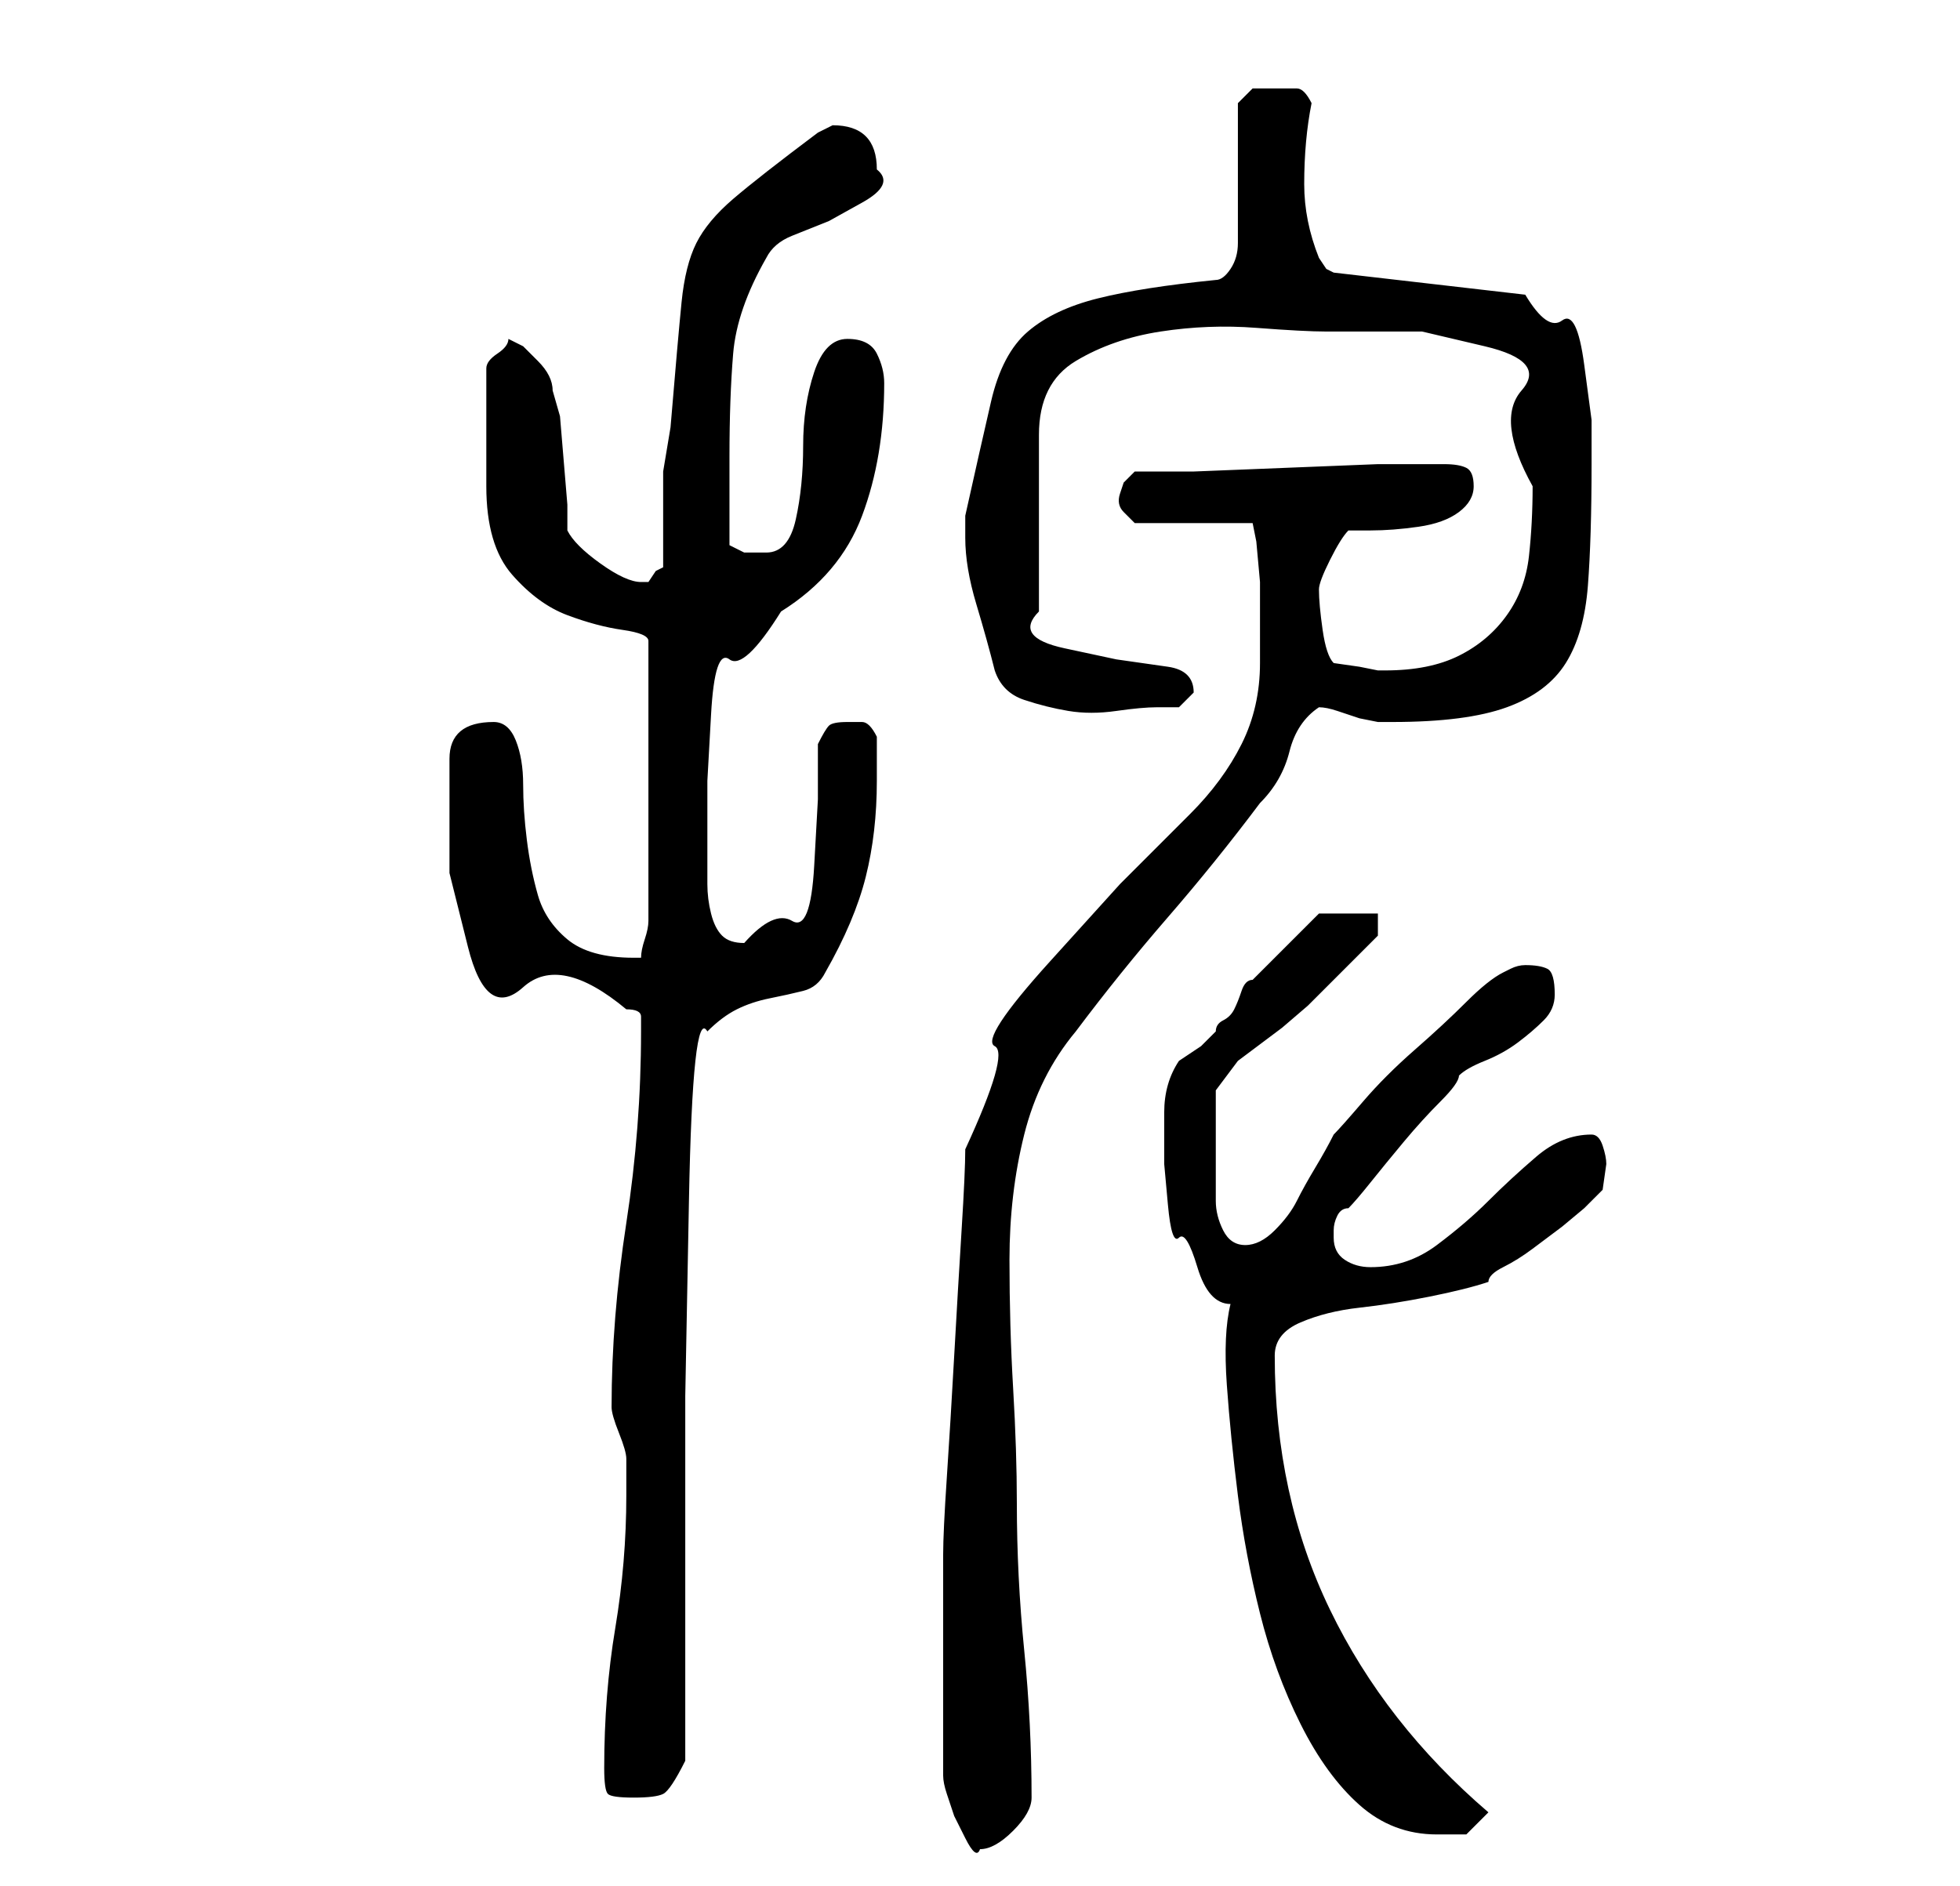 <?xml version="1.0" standalone="no"?>
<!DOCTYPE svg PUBLIC "-//W3C//DTD SVG 1.1//EN" "http://www.w3.org/Graphics/SVG/1.1/DTD/svg11.dtd" >
<svg xmlns="http://www.w3.org/2000/svg" xmlns:xlink="http://www.w3.org/1999/xlink" version="1.1" viewBox="-10 0 266 256">
   <path fill="currentColor"
d="M118 241q0 1 0.5 2.5l1 3t1.5 3t2 1.5q2 0 4.5 -2.5t2.5 -4.5q0 -10 -1 -20t-1 -20q0 -7 -0.5 -15.5t-0.5 -17.5t2 -17t7 -14q6 -8 12.5 -15.5t12.5 -15.5q3 -3 4 -7t4 -6q1 0 2.5 0.5l3 1t2.5 0.5h2q10 0 15.5 -2t8 -6t3 -10.5t0.5 -16.5v-6t-1 -7.5t-3 -6t-5 -3.5
l-26 -3l-1 -0.5t-1 -1.5q-2 -5 -2 -10q0 -6 1 -11q-1 -2 -2 -2h-3h-3t-2 2v19q0 2 -1 3.5t-2 1.5q-10 1 -16 2.5t-9.5 4.5t-5 9.5t-3.5 15.5v2v1q0 4 1.5 9t2.5 9q1 3 4 4t6 1.5t6.5 0t5.5 -0.5h3t2 -2q0 -3 -3.5 -3.5l-7 -1t-7 -1.5t-3.5 -5v-24q0 -7 5 -10t11.5 -4
t13 -0.5t9.5 0.5h13t8.5 2t5 6t1.5 13q0 5 -0.5 9.5t-3 8t-6.5 5.5t-10 2h-1l-2.5 -0.5t-3.5 -0.5q-1 -1 -1.5 -4.5t-0.5 -5.5q0 -1 1.5 -4t2.5 -4h3q3 0 6.5 -0.5t5.5 -2t2 -3.5t-1 -2.5t-3 -0.5h-1h-8t-12.5 0.5t-12.5 0.5h-8l-1.5 1.5t-0.5 1.5t0.5 2.5t1.5 1.5h16
l0.5 2.5t0.5 5.5v6v5q0 6 -2.5 11t-7 9.5l-9.5 9.5t-9.5 10.5t-7.5 11.5t-4 14q0 3 -0.5 11t-1 17t-1 16.5t-0.5 10.5v2v4v5v4v3v4v5v3zM157 177q-1 4 -0.5 11t1.5 15t3 16t5.5 15t8 11t10.5 4h4t3 -3q-14 -12 -21.5 -27.5t-7.5 -34.5q0 -3 3.5 -4.5t8 -2t9.5 -1.5t8 -2
q0 -1 2 -2t4 -2.5l4 -3t3 -2.5l2.5 -2.5t0.5 -3.5q0 -1 -0.5 -2.5t-1.5 -1.5q-4 0 -7.5 3t-6.5 6t-7 6t-9 3q-2 0 -3.5 -1t-1.5 -3v-1q0 -1 0.5 -2t1.5 -1q1 -1 3 -3.5t4.5 -5.5t5 -5.5t2.5 -3.5q1 -1 3.5 -2t4.5 -2.5t3.5 -3t1.5 -3.5q0 -3 -1 -3.5t-3 -0.5q-1 0 -2 0.5
l-1 0.5q-2 1 -5 4t-7 6.5t-7 7t-4 4.5q-1 2 -2.5 4.5t-2.5 4.5t-3 4t-4 2t-3 -2t-1 -4v-4v-3v-4v-4t1.5 -2t1.5 -2l2 -1.5l4 -3t3.5 -3l1.5 -1.5l2.5 -2.5l2.5 -2.5l2 -2l1 -1v-3h-8l-1 1l-2.5 2.5l-3 3l-2.5 2.5q-1 0 -1.5 1.5t-1 2.5t-1.5 1.5t-1 1.5l-2 2t-3 2q-2 3 -2 7
v7t0.5 5.5t1.5 4.5t2.5 4t4.5 5zM72 240q0 3 0.5 3.5t3.5 0.5t4 -0.5t3 -4.5v-23v-26.5t0.5 -26.5t2.5 -23q2 -2 4 -3t4.5 -1.5t4.5 -1t3 -2.5q4 -7 5.5 -13t1.5 -13v-6q-1 -2 -2 -2h-2q-2 0 -2.5 0.5t-1.5 2.5v7.5t-0.5 9t-3 7.5t-6.5 3q-2 0 -3 -1t-1.5 -3t-0.5 -4v-3v-11
t0.5 -9t2.5 -7.5t7 -6.5q8 -5 11 -13t3 -18q0 -2 -1 -4t-4 -2t-4.5 4.5t-1.5 10t-1 10t-4 4.5h-3t-2 -1v-12q0 -8 0.5 -14t4.5 -13q1 -2 3.5 -3l5 -2t4.5 -2.5t2 -4.5q0 -6 -6 -6l-1 0.5l-1 0.5q-8 6 -11.5 9t-5 6t-2 8t-1.5 17l-0.5 3l-0.5 3v13l-1 0.5t-1 1.5h-1
q-2 0 -5.5 -2.5t-4.5 -4.5v-3.5t-0.5 -6t-0.5 -6t-1 -3.5q0 -1 -0.5 -2t-1.5 -2l-2 -2t-2 -1q0 1 -1.5 2t-1.5 2v8v8q0 8 3.5 12t7.5 5.5t7.5 2t3.5 1.5v38q0 1 -0.5 2.5t-0.5 2.5h-1q-6 0 -9 -2.5t-4 -6t-1.5 -7.5t-0.5 -7.5t-1 -6t-3 -2.5q-6 0 -6 5v15.5t2.5 10t7.5 5.5
t14 3q2 0 2 1v2q0 13 -2 26t-2 25q0 1 1 3.5t1 3.5v5q0 9 -1.5 18t-1.5 19z" />
</svg>
